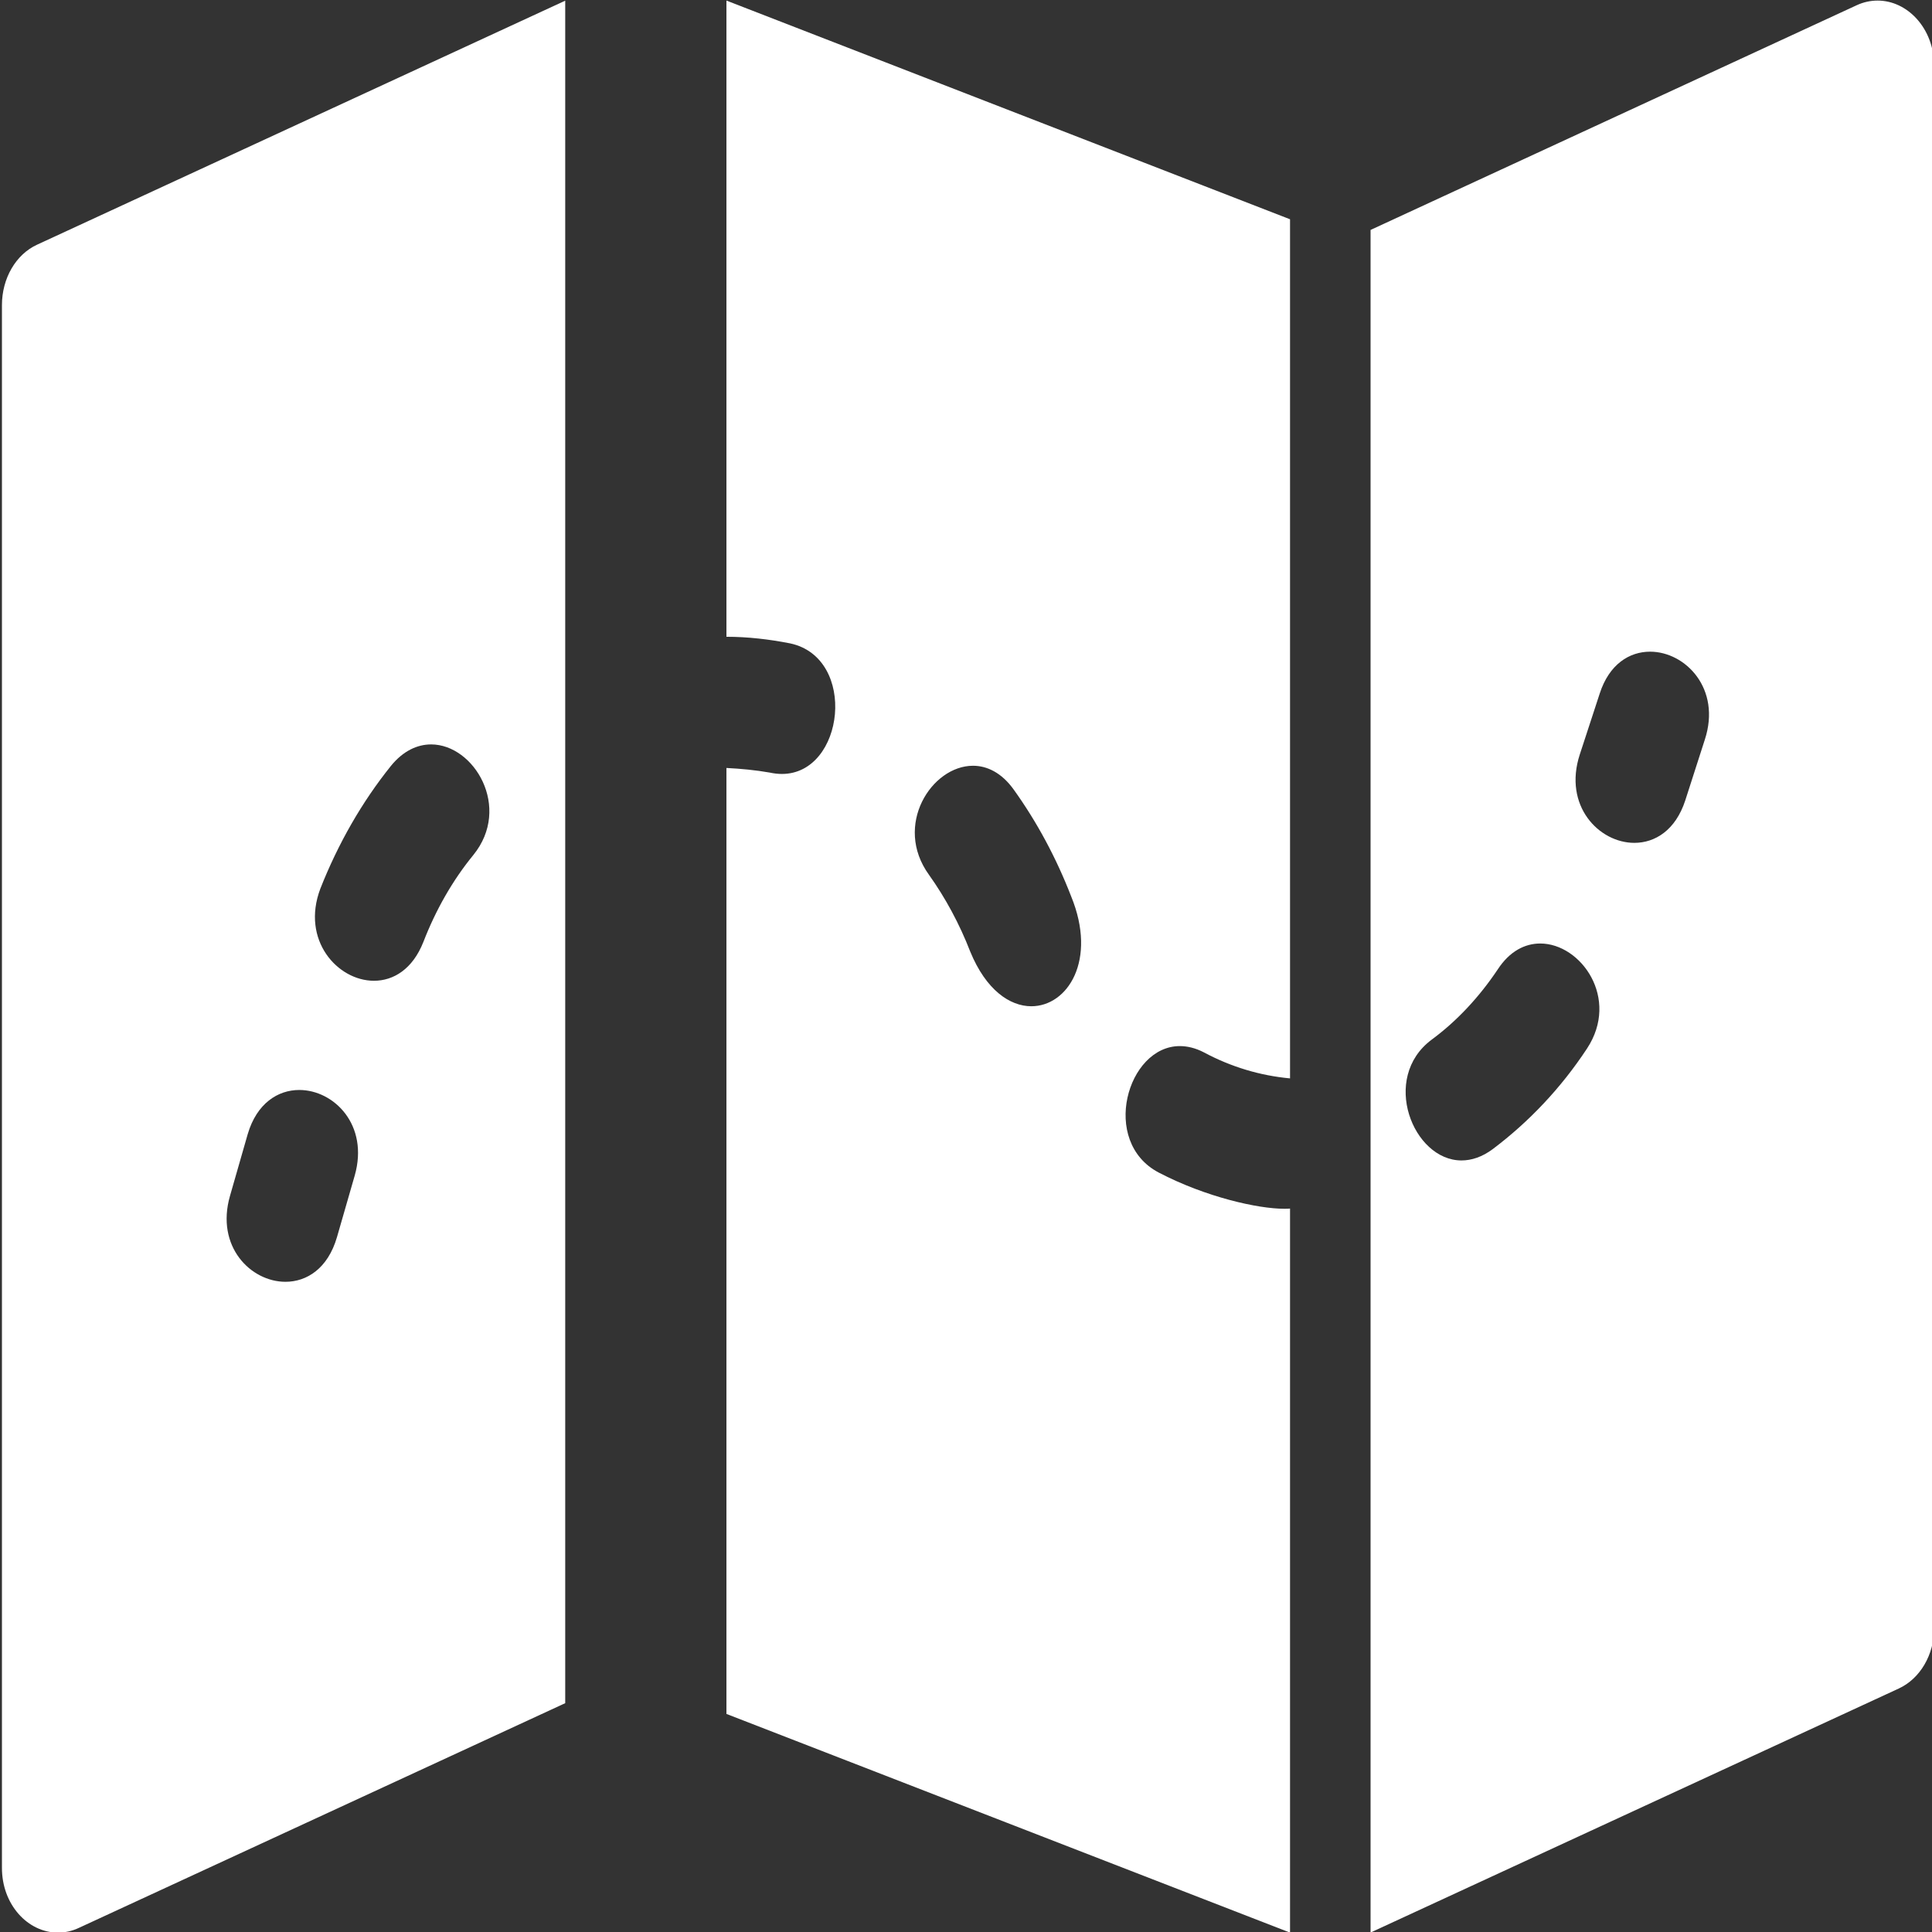 <?xml version="1.0" encoding="UTF-8" standalone="no"?>
<!-- Created with Inkscape (http://www.inkscape.org/) -->

<svg
   width="50mm"
   height="50mm"
   viewBox="0 0 50 50"
   version="1.1"
   id="svg5"
   inkscape:version="1.1.1 (3bf5ae0d25, 2021-09-20)"
   sodipodi:docname="tracking.svg"
   xmlns:inkscape="http://www.inkscape.org/namespaces/inkscape"
   xmlns:sodipodi="http://sodipodi.sourceforge.net/DTD/sodipodi-0.dtd"
   xmlns="http://www.w3.org/2000/svg"
   xmlns:svg="http://www.w3.org/2000/svg">
  <rect x="0" y="0" width="50" height="50" fill="#333333" stroke="none"/>
  <sodipodi:namedview
     id="namedview7"
     pagecolor="#ffffff"
     bordercolor="#666666"
     borderopacity="1.0"
     inkscape:pageshadow="2"
     inkscape:pageopacity="0.0"
     inkscape:pagecheckerboard="0"
     inkscape:document-units="mm"
     showgrid="false"
     fit-margin-top="0"
     fit-margin-left="0"
     fit-margin-right="0"
     fit-margin-bottom="0"
     inkscape:zoom="0.72337262"
     inkscape:cx="77.415151"
     inkscape:cy="176.25771"
     inkscape:window-width="1920"
     inkscape:window-height="1001"
     inkscape:window-x="2391"
     inkscape:window-y="452"
     inkscape:window-maximized="1"
     inkscape:current-layer="layer1" />
  <defs
     id="defs2" />
  <g
     inkscape:label="Capa 1"
     inkscape:groupmode="layer"
     id="layer1"
     transform="translate(-84.609,-102.196)">
    <g
       transform="matrix(2.084,0,0,2.381,-359.241,-652.566)"
       id="g830">
      <path
         d="m 218.334,325.085 c 0.534,0 1.003,0.686 0.524,1.202 -0.258,0.276 -0.466,0.596 -0.62,0.944 -0.134,0.298 -0.373,0.423 -0.614,0.423 -0.452,0 -0.908,-0.441 -0.666,-1.001 0.221,-0.49 0.516,-0.942 0.878,-1.336 0.153,-0.164 0.329,-0.232 0.498,-0.232 z m -1.638,3.756 c 0.431,0 0.868,0.38 0.689,0.93 l -0.221,0.671 c -0.113,0.339 -0.374,0.484 -0.639,0.484 -0.43,0 -0.87,-0.382 -0.689,-0.934 l 0.22,-0.671 c 0.113,-0.336 0.376,-0.48 0.64,-0.48 z m 3.303,-11.84 -6.558,2.652 c -0.265,0.106 -0.437,0.367 -0.437,0.657 v 16.981 c -0.003,0.406 0.324,0.709 0.695,0.709 0.086,0 0.176,-0.016 0.264,-0.053 l 6.036,-2.441 z"
         fill="#fff"
         fill-rule="evenodd"
         id="path824" />
      <path
         d="m 225.063,325.317 c 0.175,0 0.355,0.076 0.504,0.257 0.29,0.353 0.53,0.745 0.715,1.163 0.325,0.694 -0.044,1.194 -0.495,1.194 -0.266,0 -0.562,-0.176 -0.758,-0.593 -0.133,-0.3 -0.306,-0.582 -0.513,-0.836 -0.444,-0.537 0.032,-1.185 0.547,-1.185 z M 222.001,317 v 6.915 c 0.264,0 0.53,0.027 0.792,0.072 0.839,0.158 0.676,1.419 -0.103,1.419 -0.048,0 -0.099,-0.005 -0.152,-0.015 -0.176,-0.027 -0.357,-0.042 -0.537,-0.05 v 10.282 L 229,338 v -7.87 c -0.022,0.002 -0.046,0.002 -0.075,0.002 -0.319,0 -0.966,-0.124 -1.557,-0.394 -0.728,-0.336 -0.391,-1.374 0.263,-1.374 0.094,0 0.196,0.021 0.301,0.069 0.335,0.157 0.696,0.252 1.068,0.282 v -9.338 z"
         fill="#fff"
         fill-rule="evenodd"
         id="path826" />
      <path
         d="m 233.471,324.077 c 0.439,0 0.887,0.402 0.68,0.956 l -0.243,0.661 c -0.121,0.324 -0.375,0.461 -0.632,0.461 -0.44,0 -0.885,-0.403 -0.678,-0.96 l 0.247,-0.661 c 0.118,-0.322 0.371,-0.457 0.626,-0.457 z m -1.364,3.172 c 0.506,0 0.992,0.597 0.58,1.143 -0.324,0.43 -0.72,0.795 -1.167,1.09 -0.134,0.088 -0.267,0.125 -0.391,0.125 -0.603,0 -1.009,-0.897 -0.37,-1.313 0.316,-0.204 0.592,-0.465 0.82,-0.763 0.149,-0.2 0.34,-0.282 0.528,-0.282 z M 236.297,317 c -0.087,0 -0.175,0.016 -0.261,0.051 L 230,319.493 v 18.506 l 6.559,-2.652 c 0.265,-0.107 0.44,-0.367 0.44,-0.657 V 317.708 C 236.996,317.301 236.667,317 236.297,317 Z"
         fill="#fff"
         fill-rule="evenodd"
         id="path828" />
    </g>
  </g>
</svg>
